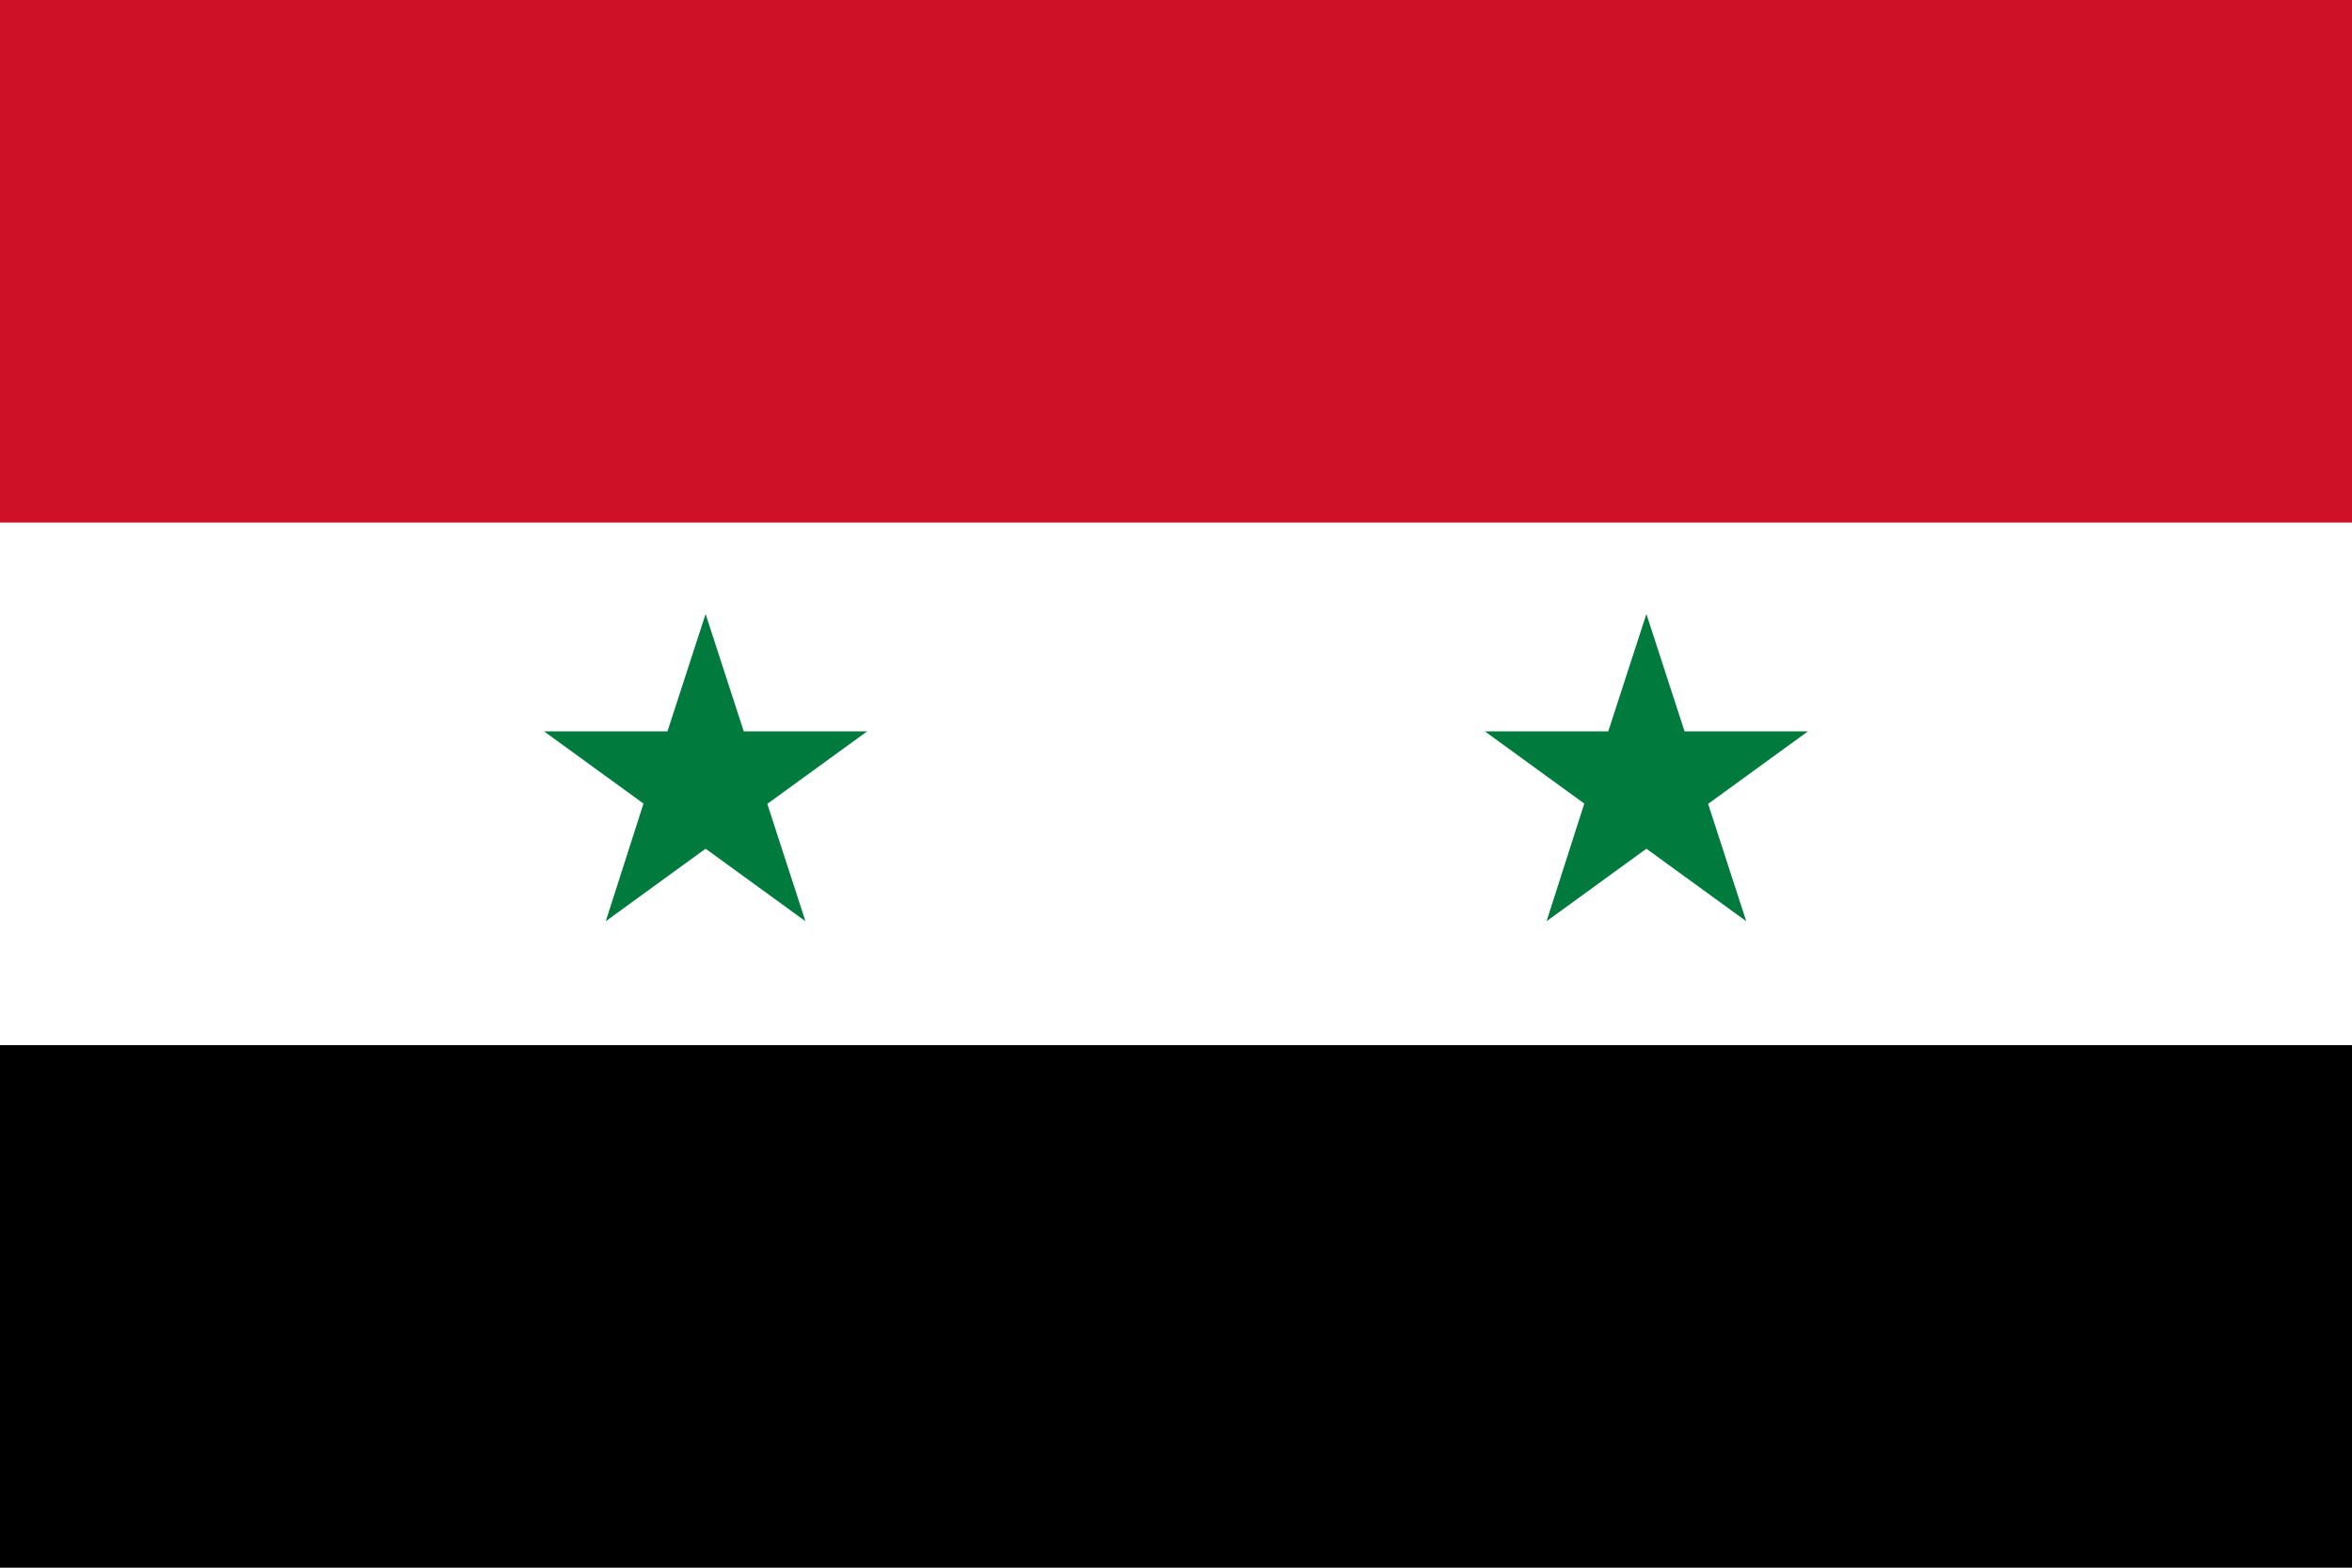 <?xml version="1.0" encoding="utf-8"?>
<svg version="1.1" id="Countryflags.com" width = "100%" height = "100%"
	 xmlns="http://www.w3.org/2000/svg" xmlns:xlink="http://www.w3.org/1999/xlink" x="0px" y="0px" viewBox="144.5 696.5 300 200"
	 enable-background="new 144.5 696.5 300 200" xml:space="preserve">
<switch>
	<g>
		<g>
			<rect id="_x35_" x="144.5" y="696.5" width="300" height="200"/>
			<rect id="_x34_" x="144.5" y="696.5" fill="#FFFFFF" width="300" height="133.333"/>
			<rect id="_x33_" x="144.5" y="696.5" fill="#CE1126" width="300" height="66.667"/>
			<polygon id="_x32_" fill="#007A3D" points="333.894,789.804 346.577,799.019 341.765,814.028 354.5,804.776 367.235,814.028 
				362.371,799.057 375.106,789.804 359.365,789.804 354.5,774.833 349.636,789.804 			"/>
			<polygon id="_x31_" fill="#007A3D" points="213.894,789.804 226.577,799.019 221.765,814.028 234.5,804.776 247.235,814.028 
				242.371,799.057 255.106,789.804 239.365,789.804 234.5,774.833 229.636,789.804 			"/>
		</g>
	</g>
</switch>
</svg>